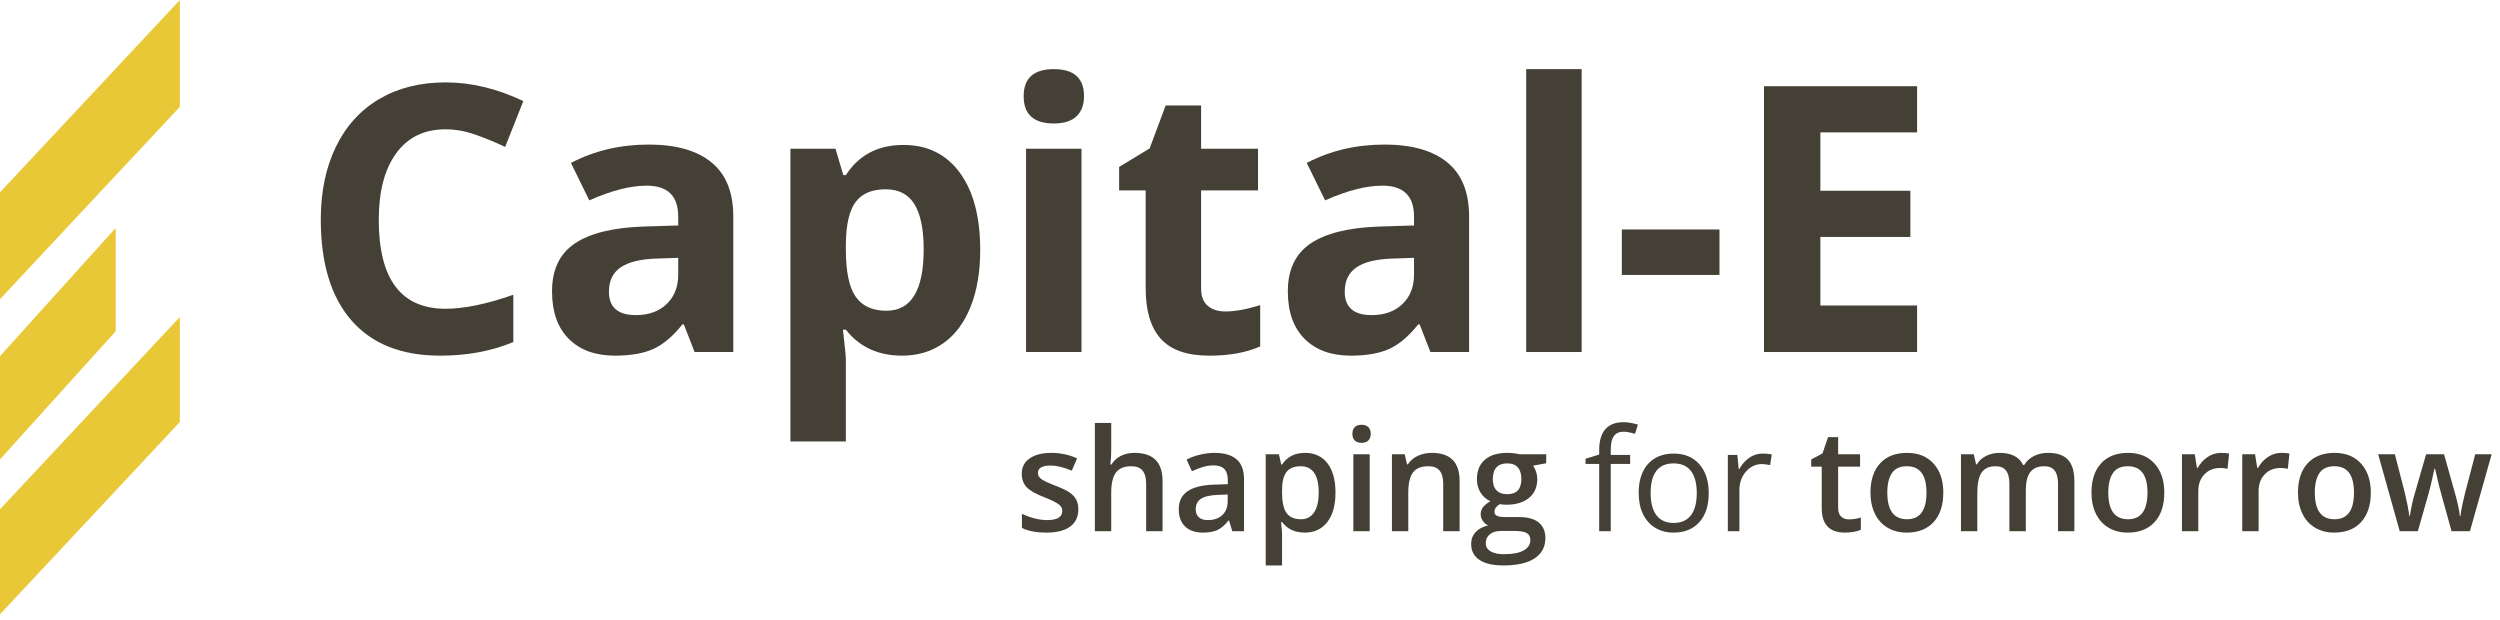 <?xml version="1.0" encoding="UTF-8"?> <svg xmlns="http://www.w3.org/2000/svg" xmlns:xlink="http://www.w3.org/1999/xlink" width="234px" height="58px" viewBox="0 0 234 58"> <!-- Generator: Sketch 47.1 (45422) - http://www.bohemiancoding.com/sketch --> <title>capital-e</title> <desc>Created with Sketch.</desc> <defs></defs> <g id="Page-1" stroke="none" stroke-width="1" fill="none" fill-rule="evenodd"> <g id="capital-e"> <path d="M41.699,12.103 C39.714,12.103 38.177,12.849 37.087,14.34 C35.998,15.832 35.453,17.912 35.453,20.578 C35.453,26.124 37.535,28.899 41.699,28.899 C43.446,28.899 45.562,28.462 48.047,27.589 L48.047,32.013 C46.005,32.865 43.724,33.29 41.205,33.29 C37.586,33.29 34.818,32.192 32.901,29.997 C30.984,27.801 30.025,24.65 30.025,20.543 C30.025,17.957 30.495,15.691 31.437,13.745 C32.379,11.799 33.732,10.307 35.496,9.269 C37.26,8.231 39.328,7.712 41.699,7.712 C44.116,7.712 46.543,8.296 48.983,9.464 L47.281,13.753 C46.35,13.31 45.414,12.925 44.473,12.596 C43.531,12.267 42.607,12.103 41.699,12.103 Z" id="Fill-1" fill="#454036"></path> <path d="M63.481,24.134 L61.473,24.202 C59.964,24.247 58.841,24.52 58.103,25.019 C57.366,25.519 56.997,26.279 56.997,27.299 C56.997,28.763 57.836,29.494 59.516,29.494 C60.718,29.494 61.68,29.148 62.4,28.456 C63.121,27.765 63.481,26.845 63.481,25.699 L63.481,24.134 Z M65.013,32.948 L64.008,30.363 L63.872,30.363 C62.999,31.462 62.1,32.226 61.175,32.652 C60.25,33.076 59.045,33.289 57.559,33.289 C55.732,33.289 54.294,32.768 53.245,31.724 C52.195,30.68 51.67,29.195 51.67,27.265 C51.67,25.245 52.377,23.757 53.789,22.798 C55.202,21.839 57.332,21.309 60.179,21.206 L63.481,21.105 L63.481,20.271 C63.481,18.342 62.494,17.378 60.52,17.378 C59,17.378 57.212,17.837 55.159,18.756 L53.44,15.251 C55.63,14.105 58.058,13.531 60.724,13.531 C63.277,13.531 65.234,14.087 66.595,15.199 C67.957,16.312 68.637,18.001 68.637,20.271 L68.637,32.948 L65.013,32.948 Z" id="Fill-3" fill="#454036"></path> <path d="M82.899,17.718 C81.617,17.718 80.681,18.113 80.091,18.901 C79.501,19.69 79.195,20.991 79.172,22.806 L79.172,23.368 C79.172,25.409 79.476,26.874 80.083,27.759 C80.69,28.644 81.651,29.086 82.967,29.086 C85.293,29.086 86.456,27.169 86.456,23.333 C86.456,21.462 86.169,20.058 85.596,19.122 C85.024,18.187 84.124,17.718 82.899,17.718 M84.431,33.289 C82.195,33.289 80.442,32.478 79.172,30.856 L78.9,30.856 C79.081,32.445 79.172,33.363 79.172,33.613 L79.172,41.322 L73.982,41.322 L73.982,13.923 L78.202,13.923 L78.934,16.391 L79.172,16.391 C80.386,14.507 82.184,13.566 84.567,13.566 C86.813,13.566 88.571,14.434 89.842,16.169 C91.113,17.905 91.748,20.316 91.748,23.402 C91.748,25.433 91.45,27.197 90.855,28.695 C90.259,30.193 89.411,31.332 88.311,32.114 C87.21,32.898 85.917,33.289 84.431,33.289" id="Fill-5" fill="#454036"></path> <path d="M96.037,32.949 L101.227,32.949 L101.227,13.924 L96.037,13.924 L96.037,32.949 Z M95.815,9.005 C95.815,7.315 96.757,6.47 98.64,6.47 C100.523,6.47 101.465,7.315 101.465,9.005 C101.465,9.811 101.229,10.437 100.759,10.886 C100.288,11.333 99.582,11.558 98.64,11.558 C96.757,11.558 95.815,10.706 95.815,9.005 L95.815,9.005 Z" id="Fill-7" fill="#454036"></path> <path d="M114.688,29.154 C115.595,29.154 116.685,28.957 117.955,28.558 L117.955,32.422 C116.662,33.001 115.073,33.29 113.19,33.29 C111.114,33.29 109.602,32.765 108.655,31.716 C107.708,30.666 107.234,29.092 107.234,26.994 L107.234,17.82 L104.75,17.82 L104.75,15.625 L107.608,13.889 L109.106,9.873 L112.424,9.873 L112.424,13.924 L117.751,13.924 L117.751,17.82 L112.424,17.82 L112.424,26.994 C112.424,27.73 112.631,28.275 113.046,28.627 C113.459,28.978 114.007,29.154 114.688,29.154" id="Fill-9" fill="#454036"></path> <path d="M132.352,24.134 L130.345,24.202 C128.835,24.247 127.713,24.52 126.975,25.019 C126.237,25.519 125.868,26.279 125.868,27.299 C125.868,28.763 126.707,29.494 128.387,29.494 C129.589,29.494 130.552,29.148 131.272,28.456 C131.993,27.765 132.352,26.845 132.352,25.699 L132.352,24.134 Z M133.885,32.948 L132.88,30.363 L132.744,30.363 C131.87,31.462 130.971,32.226 130.047,32.652 C129.121,33.076 127.916,33.289 126.43,33.289 C124.603,33.289 123.165,32.768 122.117,31.724 C121.067,30.68 120.541,29.195 120.541,27.265 C120.541,25.245 121.249,23.757 122.66,22.798 C124.073,21.839 126.204,21.309 129.05,21.206 L132.352,21.105 L132.352,20.271 C132.352,18.342 131.365,17.378 129.392,17.378 C127.871,17.378 126.084,17.837 124.031,18.756 L122.311,15.251 C124.501,14.105 126.93,13.531 129.595,13.531 C132.149,13.531 134.106,14.087 135.466,15.199 C136.828,16.312 137.508,18.001 137.508,20.271 L137.508,32.948 L133.885,32.948 Z" id="Fill-10" fill="#454036"></path> <polygon id="Fill-11" fill="#454036" points="142.852 32.949 148.043 32.949 148.043 6.47 142.852 6.47"></polygon> <polygon id="Fill-12" fill="#454036" points="151.804 25.734 160.943 25.734 160.943 21.48 151.804 21.48"></polygon> <polygon id="Fill-13" fill="#454036" points="179.44 32.949 165.111 32.949 165.111 8.07 179.44 8.07 179.44 12.392 170.387 12.392 170.387 17.855 178.81 17.855 178.81 22.178 170.387 22.178 170.387 28.594 179.44 28.594"></polygon> <path d="M100.932,47.67 C100.932,48.374 100.676,48.913 100.164,49.289 C99.651,49.664 98.918,49.852 97.963,49.852 C97.003,49.852 96.232,49.706 95.651,49.416 L95.651,48.094 C96.497,48.484 97.285,48.68 98.015,48.68 C98.957,48.68 99.428,48.396 99.428,47.826 C99.428,47.645 99.376,47.492 99.271,47.371 C99.167,47.249 98.996,47.123 98.757,46.993 C98.518,46.862 98.186,46.715 97.761,46.55 C96.932,46.229 96.37,45.907 96.077,45.586 C95.784,45.265 95.638,44.849 95.638,44.336 C95.638,43.72 95.886,43.241 96.383,42.9 C96.88,42.56 97.557,42.389 98.412,42.389 C99.259,42.389 100.059,42.561 100.815,42.903 L100.32,44.056 C99.543,43.734 98.89,43.574 98.36,43.574 C97.552,43.574 97.148,43.804 97.148,44.265 C97.148,44.49 97.254,44.681 97.464,44.837 C97.675,44.994 98.134,45.209 98.842,45.482 C99.436,45.712 99.869,45.923 100.138,46.114 C100.407,46.305 100.607,46.525 100.737,46.774 C100.867,47.024 100.932,47.323 100.932,47.67" id="Fill-14" fill="#454036"></path> <path d="M108.817,49.722 L107.279,49.722 L107.279,45.293 C107.279,44.738 107.168,44.324 106.944,44.05 C106.72,43.776 106.366,43.639 105.879,43.639 C105.237,43.639 104.765,43.831 104.463,44.216 C104.161,44.6 104.01,45.243 104.01,46.147 L104.01,49.722 L102.48,49.722 L102.48,39.589 L104.01,39.589 L104.01,42.161 C104.01,42.574 103.984,43.014 103.932,43.483 L104.03,43.483 C104.238,43.136 104.528,42.867 104.9,42.675 C105.271,42.485 105.704,42.389 106.198,42.389 C107.944,42.389 108.817,43.268 108.817,45.027 L108.817,49.722 Z" id="Fill-15" fill="#454036"></path> <path d="M113.067,48.68 C113.623,48.68 114.069,48.525 114.405,48.214 C114.742,47.904 114.91,47.469 114.91,46.909 L114.91,46.284 L113.985,46.323 C113.265,46.349 112.74,46.469 112.413,46.684 C112.085,46.899 111.921,47.228 111.921,47.67 C111.921,47.992 112.016,48.241 112.208,48.416 C112.399,48.592 112.685,48.68 113.067,48.68 L113.067,48.68 Z M115.346,49.722 L115.04,48.719 L114.988,48.719 C114.641,49.158 114.292,49.456 113.94,49.615 C113.588,49.773 113.136,49.852 112.585,49.852 C111.878,49.852 111.325,49.661 110.928,49.28 C110.53,48.897 110.332,48.357 110.332,47.658 C110.332,46.915 110.608,46.355 111.159,45.977 C111.71,45.6 112.55,45.394 113.679,45.359 L114.923,45.32 L114.923,44.936 C114.923,44.475 114.816,44.131 114.601,43.904 C114.386,43.675 114.052,43.561 113.601,43.561 C113.232,43.561 112.878,43.616 112.54,43.724 C112.201,43.832 111.875,43.96 111.563,44.109 L111.067,43.014 C111.459,42.81 111.886,42.655 112.351,42.548 C112.815,42.443 113.254,42.389 113.666,42.389 C114.582,42.389 115.274,42.589 115.74,42.989 C116.207,43.388 116.441,44.015 116.441,44.87 L116.441,49.722 L115.346,49.722 Z" id="Fill-16" fill="#454036"></path> <path d="M121.752,43.639 C121.144,43.639 120.7,43.818 120.42,44.173 C120.14,44.53 120,45.098 120,45.879 L120,46.108 C120,46.985 120.139,47.619 120.417,48.012 C120.694,48.406 121.148,48.602 121.778,48.602 C122.308,48.602 122.716,48.385 123.002,47.951 C123.289,47.517 123.432,46.898 123.432,46.095 C123.432,45.287 123.29,44.676 123.005,44.261 C122.721,43.847 122.303,43.639 121.752,43.639 M122.123,49.852 C121.211,49.852 120.503,49.525 120,48.868 L119.909,48.868 C119.97,49.477 120,49.846 120,49.976 L120,52.926 L118.47,52.926 L118.47,42.519 L119.707,42.519 C119.742,42.654 119.814,42.975 119.922,43.483 L120,43.483 C120.478,42.753 121.194,42.389 122.149,42.389 C123.048,42.389 123.748,42.714 124.25,43.366 C124.751,44.017 125.002,44.931 125.002,46.108 C125.002,47.285 124.747,48.202 124.236,48.863 C123.726,49.523 123.022,49.852 122.123,49.852" id="Fill-17" fill="#454036"></path> <path d="M126.673,49.722 L128.203,49.722 L128.203,42.519 L126.673,42.519 L126.673,49.722 Z M126.582,40.611 C126.582,40.337 126.656,40.127 126.806,39.98 C126.956,39.832 127.17,39.758 127.448,39.758 C127.717,39.758 127.926,39.832 128.076,39.98 C128.226,40.127 128.301,40.337 128.301,40.611 C128.301,40.871 128.226,41.076 128.076,41.227 C127.926,41.376 127.717,41.451 127.448,41.451 C127.17,41.451 126.956,41.376 126.806,41.227 C126.656,41.076 126.582,40.871 126.582,40.611 L126.582,40.611 Z" id="Fill-18" fill="#454036"></path> <path d="M136.621,49.722 L135.084,49.722 L135.084,45.293 C135.084,44.738 134.972,44.324 134.748,44.05 C134.525,43.776 134.17,43.639 133.684,43.639 C133.037,43.639 132.564,43.83 132.264,44.212 C131.965,44.595 131.815,45.235 131.815,46.134 L131.815,49.722 L130.285,49.722 L130.285,42.519 L131.483,42.519 L131.698,43.463 L131.776,43.463 C131.993,43.12 132.301,42.856 132.701,42.669 C133.1,42.483 133.543,42.389 134.029,42.389 C135.757,42.389 136.621,43.268 136.621,45.027 L136.621,49.722 Z" id="Fill-19" fill="#454036"></path> <path d="M139.725,44.851 C139.725,45.302 139.841,45.65 140.073,45.893 C140.306,46.136 140.639,46.257 141.073,46.257 C141.958,46.257 142.4,45.785 142.4,44.837 C142.4,44.369 142.291,44.007 142.072,43.753 C141.853,43.499 141.52,43.372 141.073,43.372 C140.63,43.372 140.295,43.498 140.067,43.75 C139.839,44.002 139.725,44.369 139.725,44.851 L139.725,44.851 Z M139.067,50.842 C139.067,51.172 139.216,51.426 139.513,51.604 C139.81,51.782 140.228,51.872 140.767,51.872 C141.6,51.872 142.221,51.751 142.629,51.513 C143.037,51.274 143.24,50.957 143.24,50.562 C143.24,50.249 143.129,50.027 142.906,49.895 C142.682,49.762 142.267,49.696 141.659,49.696 L140.5,49.696 C140.061,49.696 139.713,49.799 139.454,50.005 C139.196,50.211 139.067,50.491 139.067,50.842 L139.067,50.842 Z M144.726,42.519 L144.726,43.36 L143.496,43.587 C143.607,43.74 143.701,43.926 143.775,44.148 C143.85,44.369 143.887,44.603 143.887,44.851 C143.887,45.593 143.629,46.177 143.117,46.603 C142.605,47.028 141.9,47.241 141.001,47.241 C140.771,47.241 140.563,47.224 140.376,47.189 C140.046,47.393 139.881,47.631 139.881,47.905 C139.881,48.07 139.958,48.194 140.112,48.277 C140.267,48.359 140.55,48.4 140.962,48.4 L142.219,48.4 C143.014,48.4 143.617,48.57 144.029,48.908 C144.441,49.247 144.648,49.735 144.648,50.373 C144.648,51.19 144.31,51.819 143.639,52.262 C142.965,52.705 141.993,52.926 140.721,52.926 C139.74,52.926 138.991,52.752 138.475,52.406 C137.958,52.058 137.7,51.563 137.7,50.92 C137.7,50.478 137.84,50.105 138.12,49.803 C138.4,49.501 138.791,49.292 139.295,49.175 C139.091,49.088 138.923,48.949 138.79,48.755 C138.658,48.562 138.592,48.359 138.592,48.146 C138.592,47.877 138.667,47.649 138.82,47.462 C138.972,47.276 139.197,47.091 139.497,46.909 C139.123,46.748 138.821,46.487 138.588,46.124 C138.356,45.761 138.24,45.337 138.24,44.851 C138.24,44.07 138.486,43.463 138.979,43.034 C139.472,42.604 140.174,42.389 141.086,42.389 C141.29,42.389 141.504,42.404 141.727,42.431 C141.951,42.459 142.119,42.489 142.232,42.519 L144.726,42.519 Z" id="Fill-20" fill="#454036"></path> <path d="M152.582,43.424 L150.765,43.424 L150.765,49.722 L149.684,49.722 L149.684,43.424 L148.407,43.424 L148.407,42.936 L149.684,42.545 L149.684,42.148 C149.684,40.394 150.45,39.517 151.983,39.517 C152.36,39.517 152.804,39.593 153.311,39.745 L153.031,40.611 C152.614,40.477 152.259,40.409 151.964,40.409 C151.556,40.409 151.254,40.545 151.059,40.817 C150.862,41.087 150.765,41.523 150.765,42.122 L150.765,42.584 L152.582,42.584 L152.582,43.424 Z" id="Fill-21" fill="#454036"></path> <path d="M154.5,46.147 C154.5,47.059 154.683,47.753 155.047,48.231 C155.412,48.709 155.948,48.947 156.655,48.947 C157.363,48.947 157.9,48.71 158.268,48.234 C158.634,47.758 158.817,47.063 158.817,46.147 C158.817,45.24 158.634,44.55 158.268,44.08 C157.9,43.608 157.358,43.373 156.643,43.373 C155.935,43.373 155.4,43.605 155.04,44.07 C154.68,44.534 154.5,45.226 154.5,46.147 M159.937,46.147 C159.937,47.31 159.645,48.219 159.059,48.873 C158.473,49.526 157.663,49.852 156.63,49.852 C155.991,49.852 155.425,49.703 154.93,49.403 C154.435,49.103 154.053,48.673 153.783,48.114 C153.515,47.553 153.38,46.898 153.38,46.147 C153.38,44.983 153.671,44.077 154.253,43.428 C154.834,42.779 155.642,42.455 156.675,42.455 C157.674,42.455 158.467,42.787 159.056,43.451 C159.644,44.115 159.937,45.014 159.937,46.147" id="Fill-22" fill="#454036"></path> <path d="M164.982,42.454 C165.299,42.454 165.584,42.479 165.836,42.532 L165.685,43.535 C165.39,43.47 165.129,43.437 164.904,43.437 C164.327,43.437 163.833,43.672 163.422,44.141 C163.012,44.609 162.807,45.193 162.807,45.892 L162.807,49.722 L161.726,49.722 L161.726,42.584 L162.618,42.584 L162.742,43.906 L162.794,43.906 C163.058,43.441 163.378,43.083 163.752,42.832 C164.125,42.58 164.535,42.454 164.982,42.454" id="Fill-23" fill="#454036"></path> <path d="M173.054,48.615 C173.427,48.615 173.8,48.556 174.174,48.439 L174.174,49.593 C174.004,49.666 173.786,49.728 173.52,49.778 C173.252,49.828 172.976,49.852 172.689,49.852 C171.239,49.852 170.514,49.089 170.514,47.56 L170.514,43.678 L169.531,43.678 L169.531,43.002 L170.585,42.441 L171.107,40.918 L172.051,40.918 L172.051,42.519 L174.103,42.519 L174.103,43.678 L172.051,43.678 L172.051,47.534 C172.051,47.903 172.143,48.176 172.327,48.351 C172.512,48.527 172.754,48.615 173.054,48.615" id="Fill-24" fill="#454036"></path> <path d="M176.652,46.108 C176.652,47.771 177.266,48.602 178.495,48.602 C179.711,48.602 180.319,47.771 180.319,46.108 C180.319,44.462 179.707,43.639 178.482,43.639 C177.839,43.639 177.374,43.852 177.086,44.278 C176.797,44.704 176.652,45.313 176.652,46.108 M181.894,46.108 C181.894,47.285 181.592,48.203 180.989,48.863 C180.385,49.523 179.546,49.852 178.469,49.852 C177.796,49.852 177.201,49.701 176.684,49.397 C176.168,49.092 175.77,48.657 175.493,48.087 C175.215,47.519 175.076,46.859 175.076,46.108 C175.076,44.94 175.376,44.028 175.974,43.373 C176.574,42.717 177.419,42.389 178.508,42.389 C179.55,42.389 180.375,42.724 180.983,43.395 C181.59,44.066 181.894,44.97 181.894,46.108" id="Fill-25" fill="#454036"></path> <path d="M189.616,49.722 L188.079,49.722 L188.079,45.281 C188.079,44.729 187.974,44.318 187.766,44.046 C187.557,43.775 187.232,43.639 186.789,43.639 C186.199,43.639 185.765,43.831 185.49,44.216 C185.215,44.6 185.076,45.24 185.076,46.134 L185.076,49.722 L183.546,49.722 L183.546,42.519 L184.744,42.519 L184.959,43.463 L185.037,43.463 C185.237,43.12 185.527,42.856 185.907,42.669 C186.287,42.483 186.705,42.389 187.16,42.389 C188.267,42.389 189.001,42.767 189.361,43.522 L189.466,43.522 C189.678,43.166 189.978,42.888 190.364,42.689 C190.751,42.489 191.194,42.389 191.693,42.389 C192.553,42.389 193.179,42.606 193.572,43.04 C193.965,43.475 194.161,44.137 194.161,45.027 L194.161,49.722 L192.631,49.722 L192.631,45.281 C192.631,44.729 192.525,44.318 192.315,44.046 C192.104,43.775 191.778,43.639 191.335,43.639 C190.74,43.639 190.304,43.825 190.029,44.197 C189.754,44.568 189.616,45.137 189.616,45.906 L189.616,49.722 Z" id="Fill-26" fill="#454036"></path> <path d="M197.337,46.108 C197.337,47.771 197.951,48.602 199.18,48.602 C200.396,48.602 201.004,47.771 201.004,46.108 C201.004,44.462 200.392,43.639 199.167,43.639 C198.524,43.639 198.059,43.852 197.771,44.278 C197.482,44.704 197.337,45.313 197.337,46.108 M202.579,46.108 C202.579,47.285 202.277,48.203 201.674,48.863 C201.07,49.523 200.231,49.852 199.154,49.852 C198.481,49.852 197.886,49.701 197.369,49.397 C196.853,49.092 196.455,48.657 196.178,48.087 C195.9,47.519 195.761,46.859 195.761,46.108 C195.761,44.94 196.061,44.028 196.659,43.373 C197.259,42.717 198.104,42.389 199.193,42.389 C200.235,42.389 201.06,42.724 201.668,43.395 C202.275,44.066 202.579,44.97 202.579,46.108" id="Fill-27" fill="#454036"></path> <path d="M207.884,42.389 C208.193,42.389 208.446,42.41 208.647,42.454 L208.496,43.88 C208.28,43.828 208.054,43.802 207.82,43.802 C207.207,43.802 206.711,44.002 206.331,44.402 C205.951,44.801 205.761,45.32 205.761,45.957 L205.761,49.722 L204.231,49.722 L204.231,42.519 L205.429,42.519 L205.631,43.789 L205.709,43.789 C205.948,43.36 206.26,43.019 206.644,42.767 C207.029,42.515 207.442,42.389 207.884,42.389" id="Fill-28" fill="#454036"></path> <path d="M213.528,42.389 C213.837,42.389 214.09,42.41 214.291,42.454 L214.14,43.88 C213.924,43.828 213.698,43.802 213.464,43.802 C212.851,43.802 212.355,44.002 211.975,44.402 C211.595,44.801 211.405,45.32 211.405,45.957 L211.405,49.722 L209.874,49.722 L209.874,42.519 L211.073,42.519 L211.275,43.789 L211.353,43.789 C211.592,43.36 211.904,43.019 212.288,42.767 C212.673,42.515 213.086,42.389 213.528,42.389" id="Fill-29" fill="#454036"></path> <path d="M216.666,46.108 C216.666,47.771 217.28,48.602 218.509,48.602 C219.725,48.602 220.333,47.771 220.333,46.108 C220.333,44.462 219.721,43.639 218.496,43.639 C217.853,43.639 217.388,43.852 217.1,44.278 C216.811,44.704 216.666,45.313 216.666,46.108 M221.908,46.108 C221.908,47.285 221.606,48.203 221.003,48.863 C220.399,49.523 219.56,49.852 218.483,49.852 C217.81,49.852 217.215,49.701 216.698,49.397 C216.182,49.092 215.784,48.657 215.507,48.087 C215.229,47.519 215.09,46.859 215.09,46.108 C215.09,44.94 215.39,44.028 215.988,43.373 C216.588,42.717 217.433,42.389 218.522,42.389 C219.564,42.389 220.389,42.724 220.997,43.395 C221.604,44.066 221.908,44.97 221.908,46.108" id="Fill-30" fill="#454036"></path> <path d="M229.467,49.722 L228.535,46.362 C228.423,46.005 228.219,45.179 227.923,43.88 L227.864,43.88 C227.613,45.053 227.413,45.884 227.266,46.374 L226.309,49.722 L224.615,49.722 L222.596,42.519 L224.159,42.519 L225.077,46.069 C225.286,46.946 225.434,47.697 225.521,48.322 L225.56,48.322 C225.603,48.005 225.669,47.641 225.758,47.231 C225.847,46.821 225.924,46.514 225.989,46.31 L227.083,42.519 L228.764,42.519 L229.825,46.31 C229.89,46.522 229.972,46.848 230.07,47.286 C230.167,47.725 230.225,48.066 230.241,48.309 L230.294,48.309 C230.359,47.775 230.511,47.028 230.75,46.069 L231.681,42.519 L233.218,42.519 L231.186,49.722 L229.467,49.722 Z" id="Fill-31" fill="#454036"></path> <polygon id="Fill-33" fill="#E9C838" points="16.834 -0 -0 18 -0 28.001 16.834 10.001"></polygon> <polygon id="Fill-34" fill="#E9C838" points="0 33.333 0 43 10.833 31 10.833 21.333"></polygon> <polygon id="Fill-35" fill="#E9C838" points="0 47.667 0 57.5 16.834 39.5 16.834 29.667"></polygon> </g> </g> </svg> 